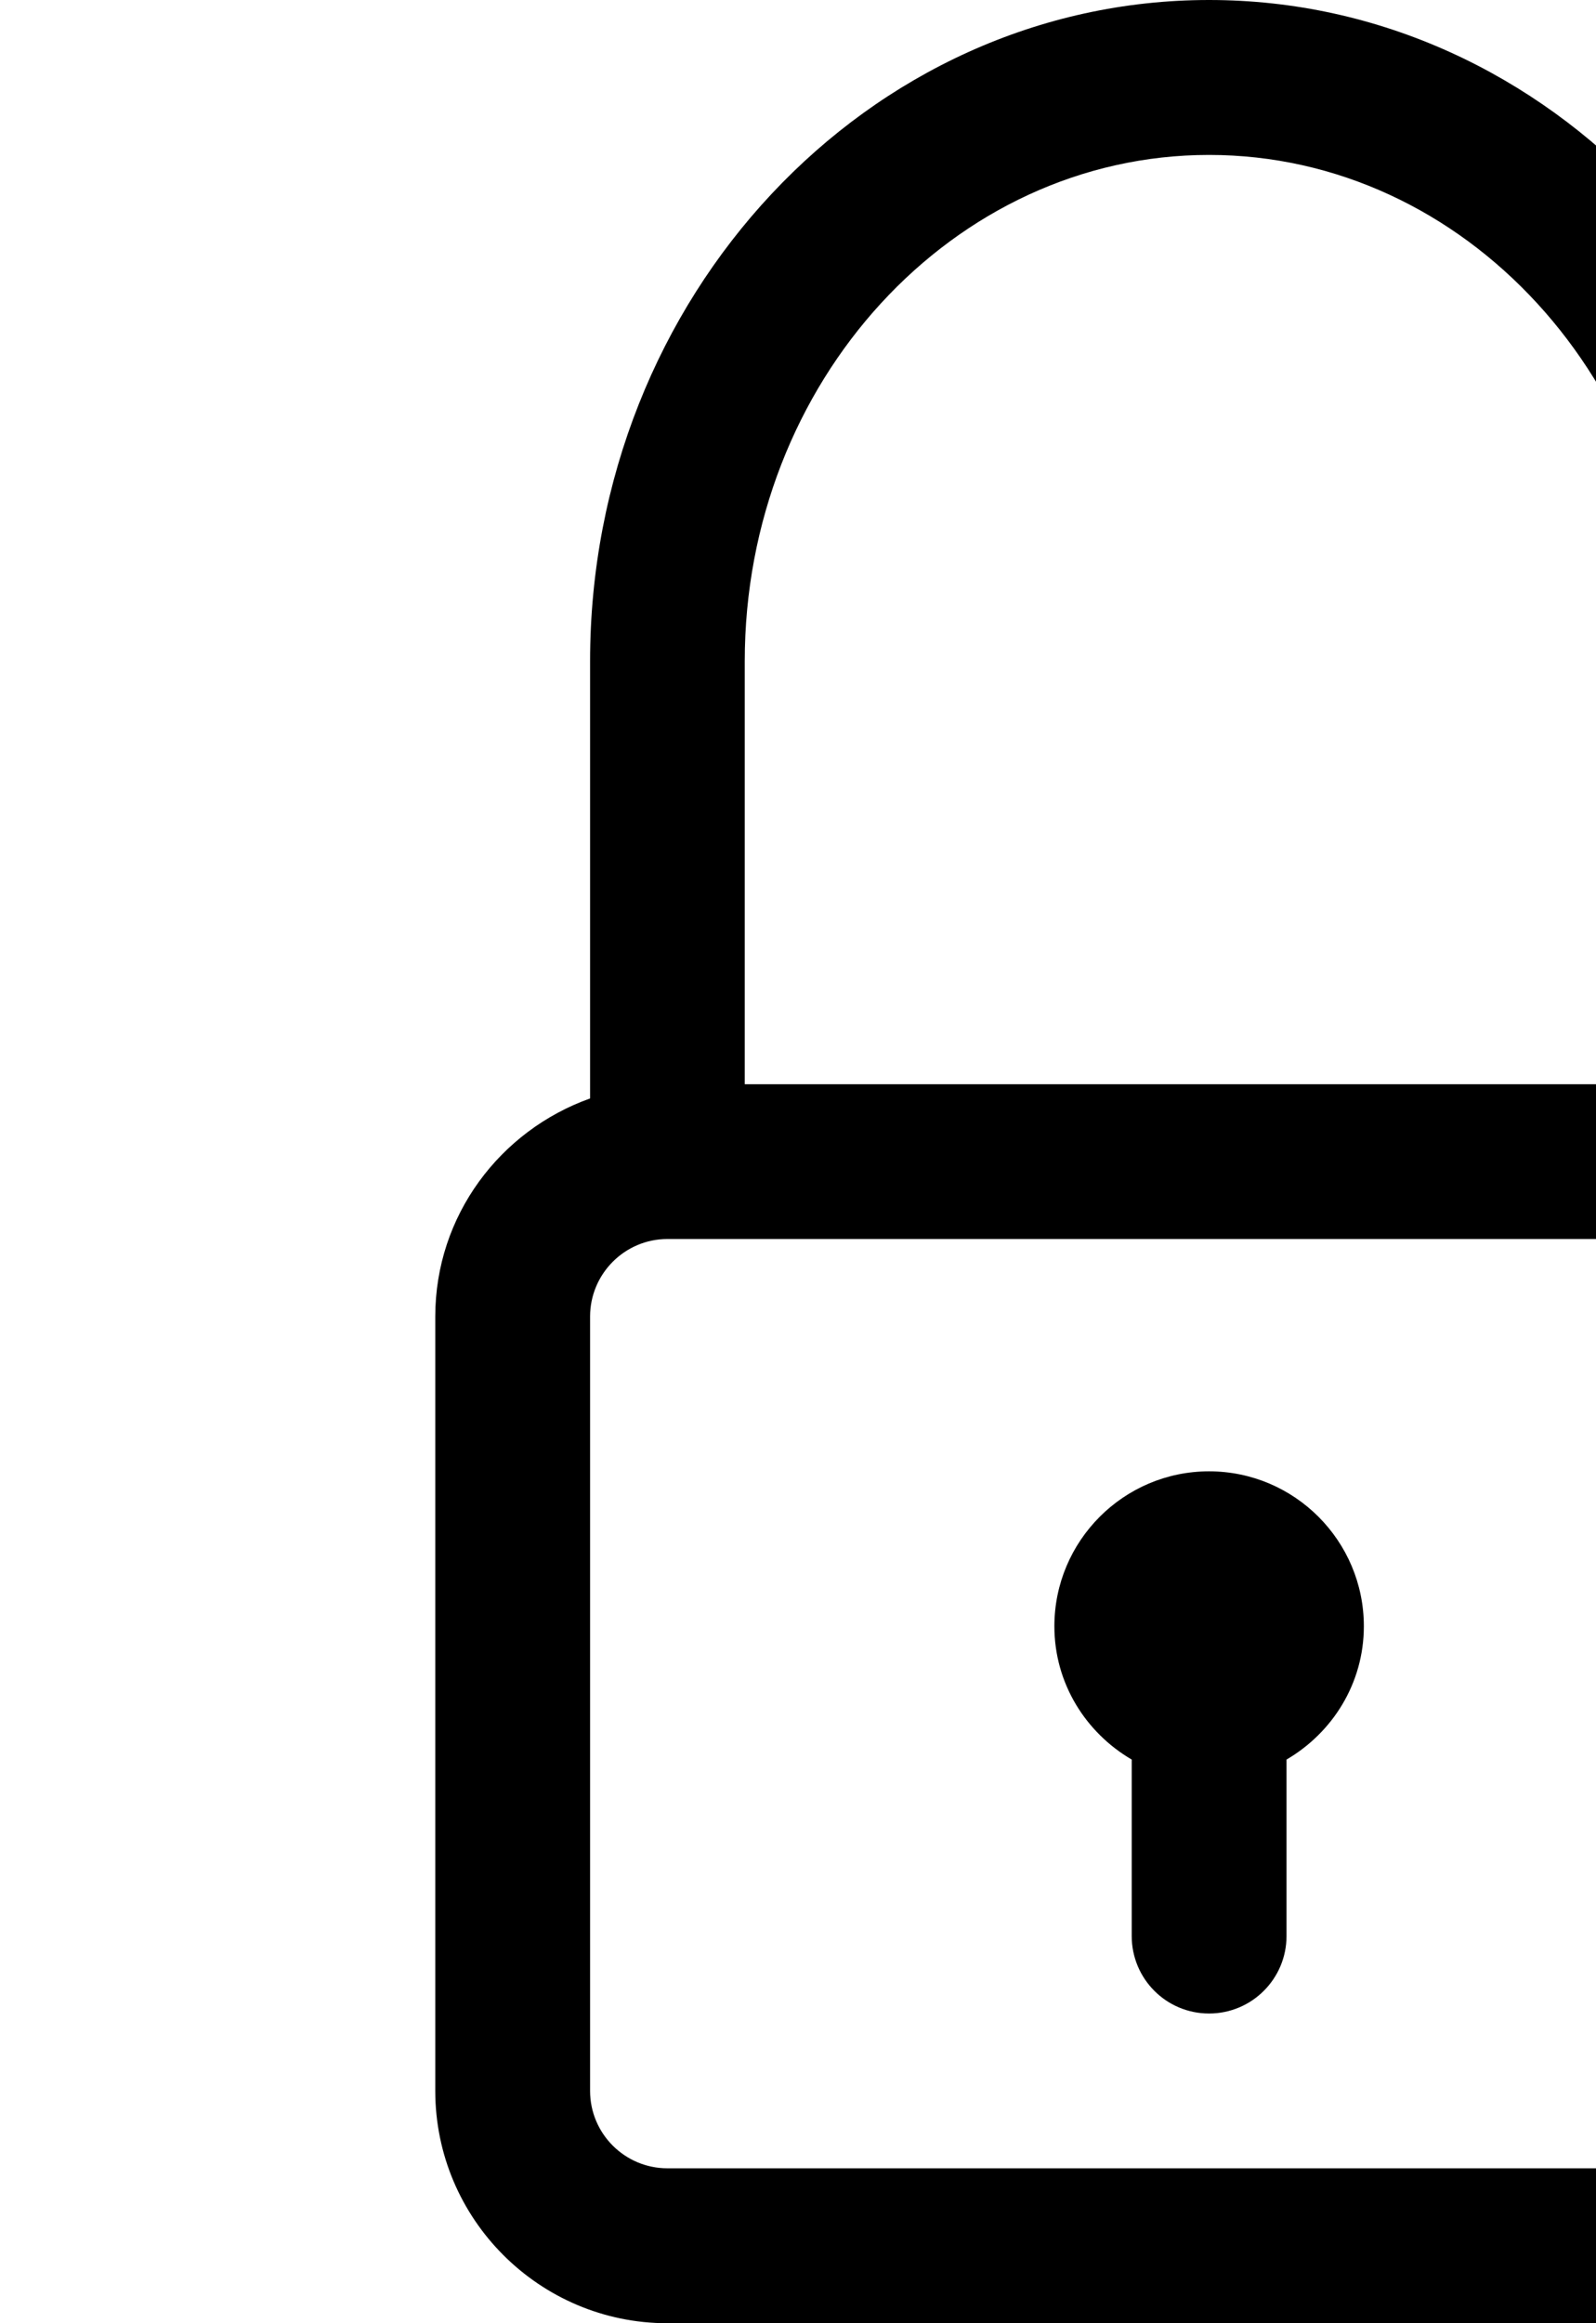 <svg width="11px" height="16px" viewBox="0 0 11 16" version="1.1" xmlns="http://www.w3.org/2000/svg" xmlns:xlink="http://www.w3.org/1999/xlink">
    <path d="M8.333,0 C10.686,0 12.6,2.043 12.6,4.554 L12.6,4.554 L12.6,7.565 C13.219,7.786 13.667,8.372 13.667,9.067 L13.667,9.067 L13.667,14.4 C13.667,15.282 12.949,16 12.067,16 L12.067,16 L4.6,16 C3.718,16 3,15.282 3,14.4 L3,14.4 L3,9.067 C3,8.372 3.447,7.786 4.067,7.565 L4.067,7.565 L4.067,4.554 C4.067,2.043 5.981,0 8.333,0 Z M12.067,8.533 L4.6,8.533 C4.306,8.533 4.067,8.773 4.067,9.067 L4.067,9.067 L4.067,14.4 C4.067,14.694 4.306,14.933 4.6,14.933 L4.6,14.933 L12.067,14.933 C12.361,14.933 12.6,14.694 12.6,14.4 L12.6,14.4 L12.6,9.067 C12.6,8.773 12.361,8.533 12.067,8.533 L12.067,8.533 Z M8.333,10.133 C8.922,10.133 9.4,10.612 9.4,11.2 C9.4,11.593 9.184,11.933 8.867,12.118 L8.867,12.118 L8.867,13.333 C8.867,13.628 8.628,13.867 8.333,13.867 C8.038,13.867 7.8,13.628 7.8,13.333 L7.8,13.333 L7.8,12.118 C7.483,11.933 7.267,11.593 7.267,11.2 C7.267,10.612 7.745,10.133 8.333,10.133 Z M8.333,1.067 C6.569,1.067 5.133,2.631 5.133,4.554 L5.133,4.554 L5.133,7.467 L11.533,7.467 L11.533,4.554 C11.533,2.631 10.098,1.067 8.333,1.067 Z" id="lock"></path>
</svg>